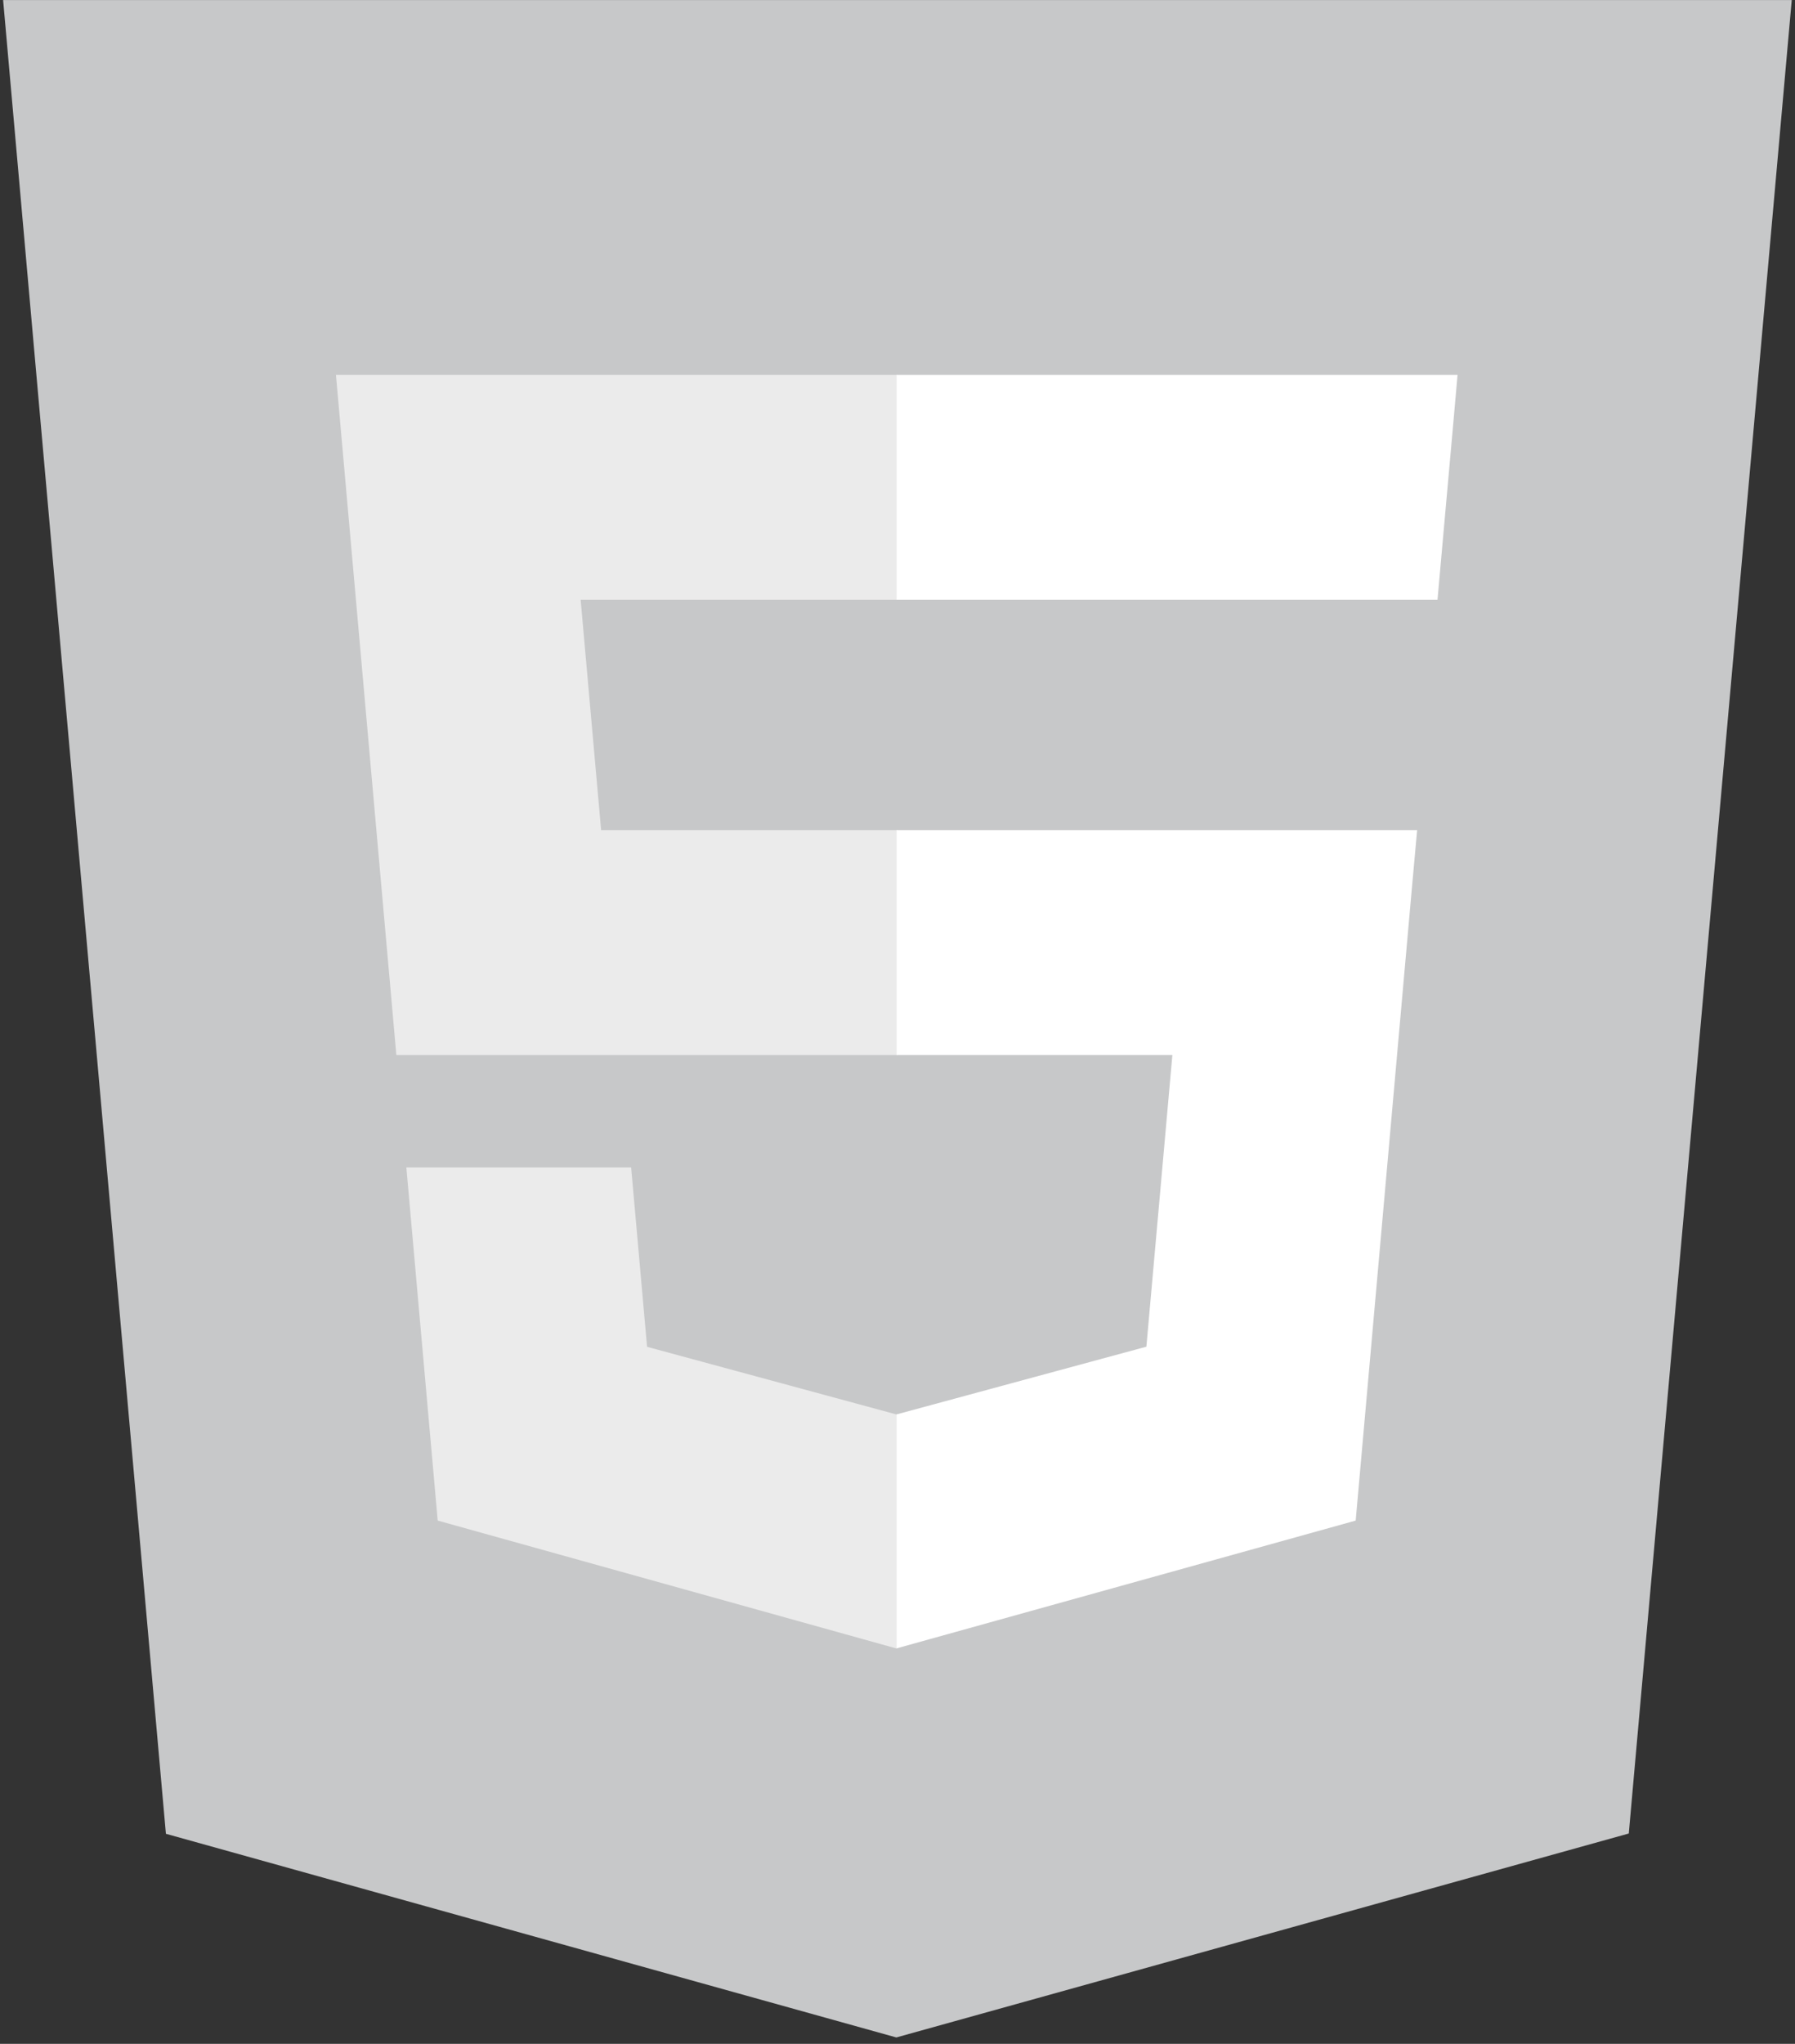 <svg width="87" height="99" viewBox="0 0 87 99" fill="none" xmlns="http://www.w3.org/2000/svg">
<rect x="0" y="0" width="87" height="99" fill="#333333" stroke="none"/>
<g clip-path="url(#clip0_2_14)">
<path d="M86.842 0.003L78.944 88.81L43.443 98.689L8.041 88.824L0.151 0.003H86.842Z" fill="#C7C8C9"/>
<path d="M43.496 91.138L72.183 83.155L78.931 7.266H43.496V91.138Z" fill="#C7C8C9"/>
<path d="M28.143 29.053H43.496V18.159H16.283L16.543 21.082L19.21 51.101H43.496V40.208H29.135L28.143 29.053ZM30.59 56.548H19.695L21.215 73.653L43.446 79.847L43.496 79.833V68.499L43.449 68.512L31.362 65.236L30.59 56.548Z" fill="#EBEBEB"/>
<path d="M43.459 51.101H56.823L55.563 65.23L43.459 68.509V79.842L65.707 73.653L65.871 71.812L68.421 43.133L68.686 40.208H43.459V51.101ZM43.459 29.026V29.053H69.673L69.891 26.605L70.386 21.082L70.645 18.159H43.459V29.026Z" fill="white"/>
</g>
<defs>
<clipPath id="clip0_2_14">
<rect width="87" height="99" fill="white"/>
</clipPath>
</defs>
</svg>
